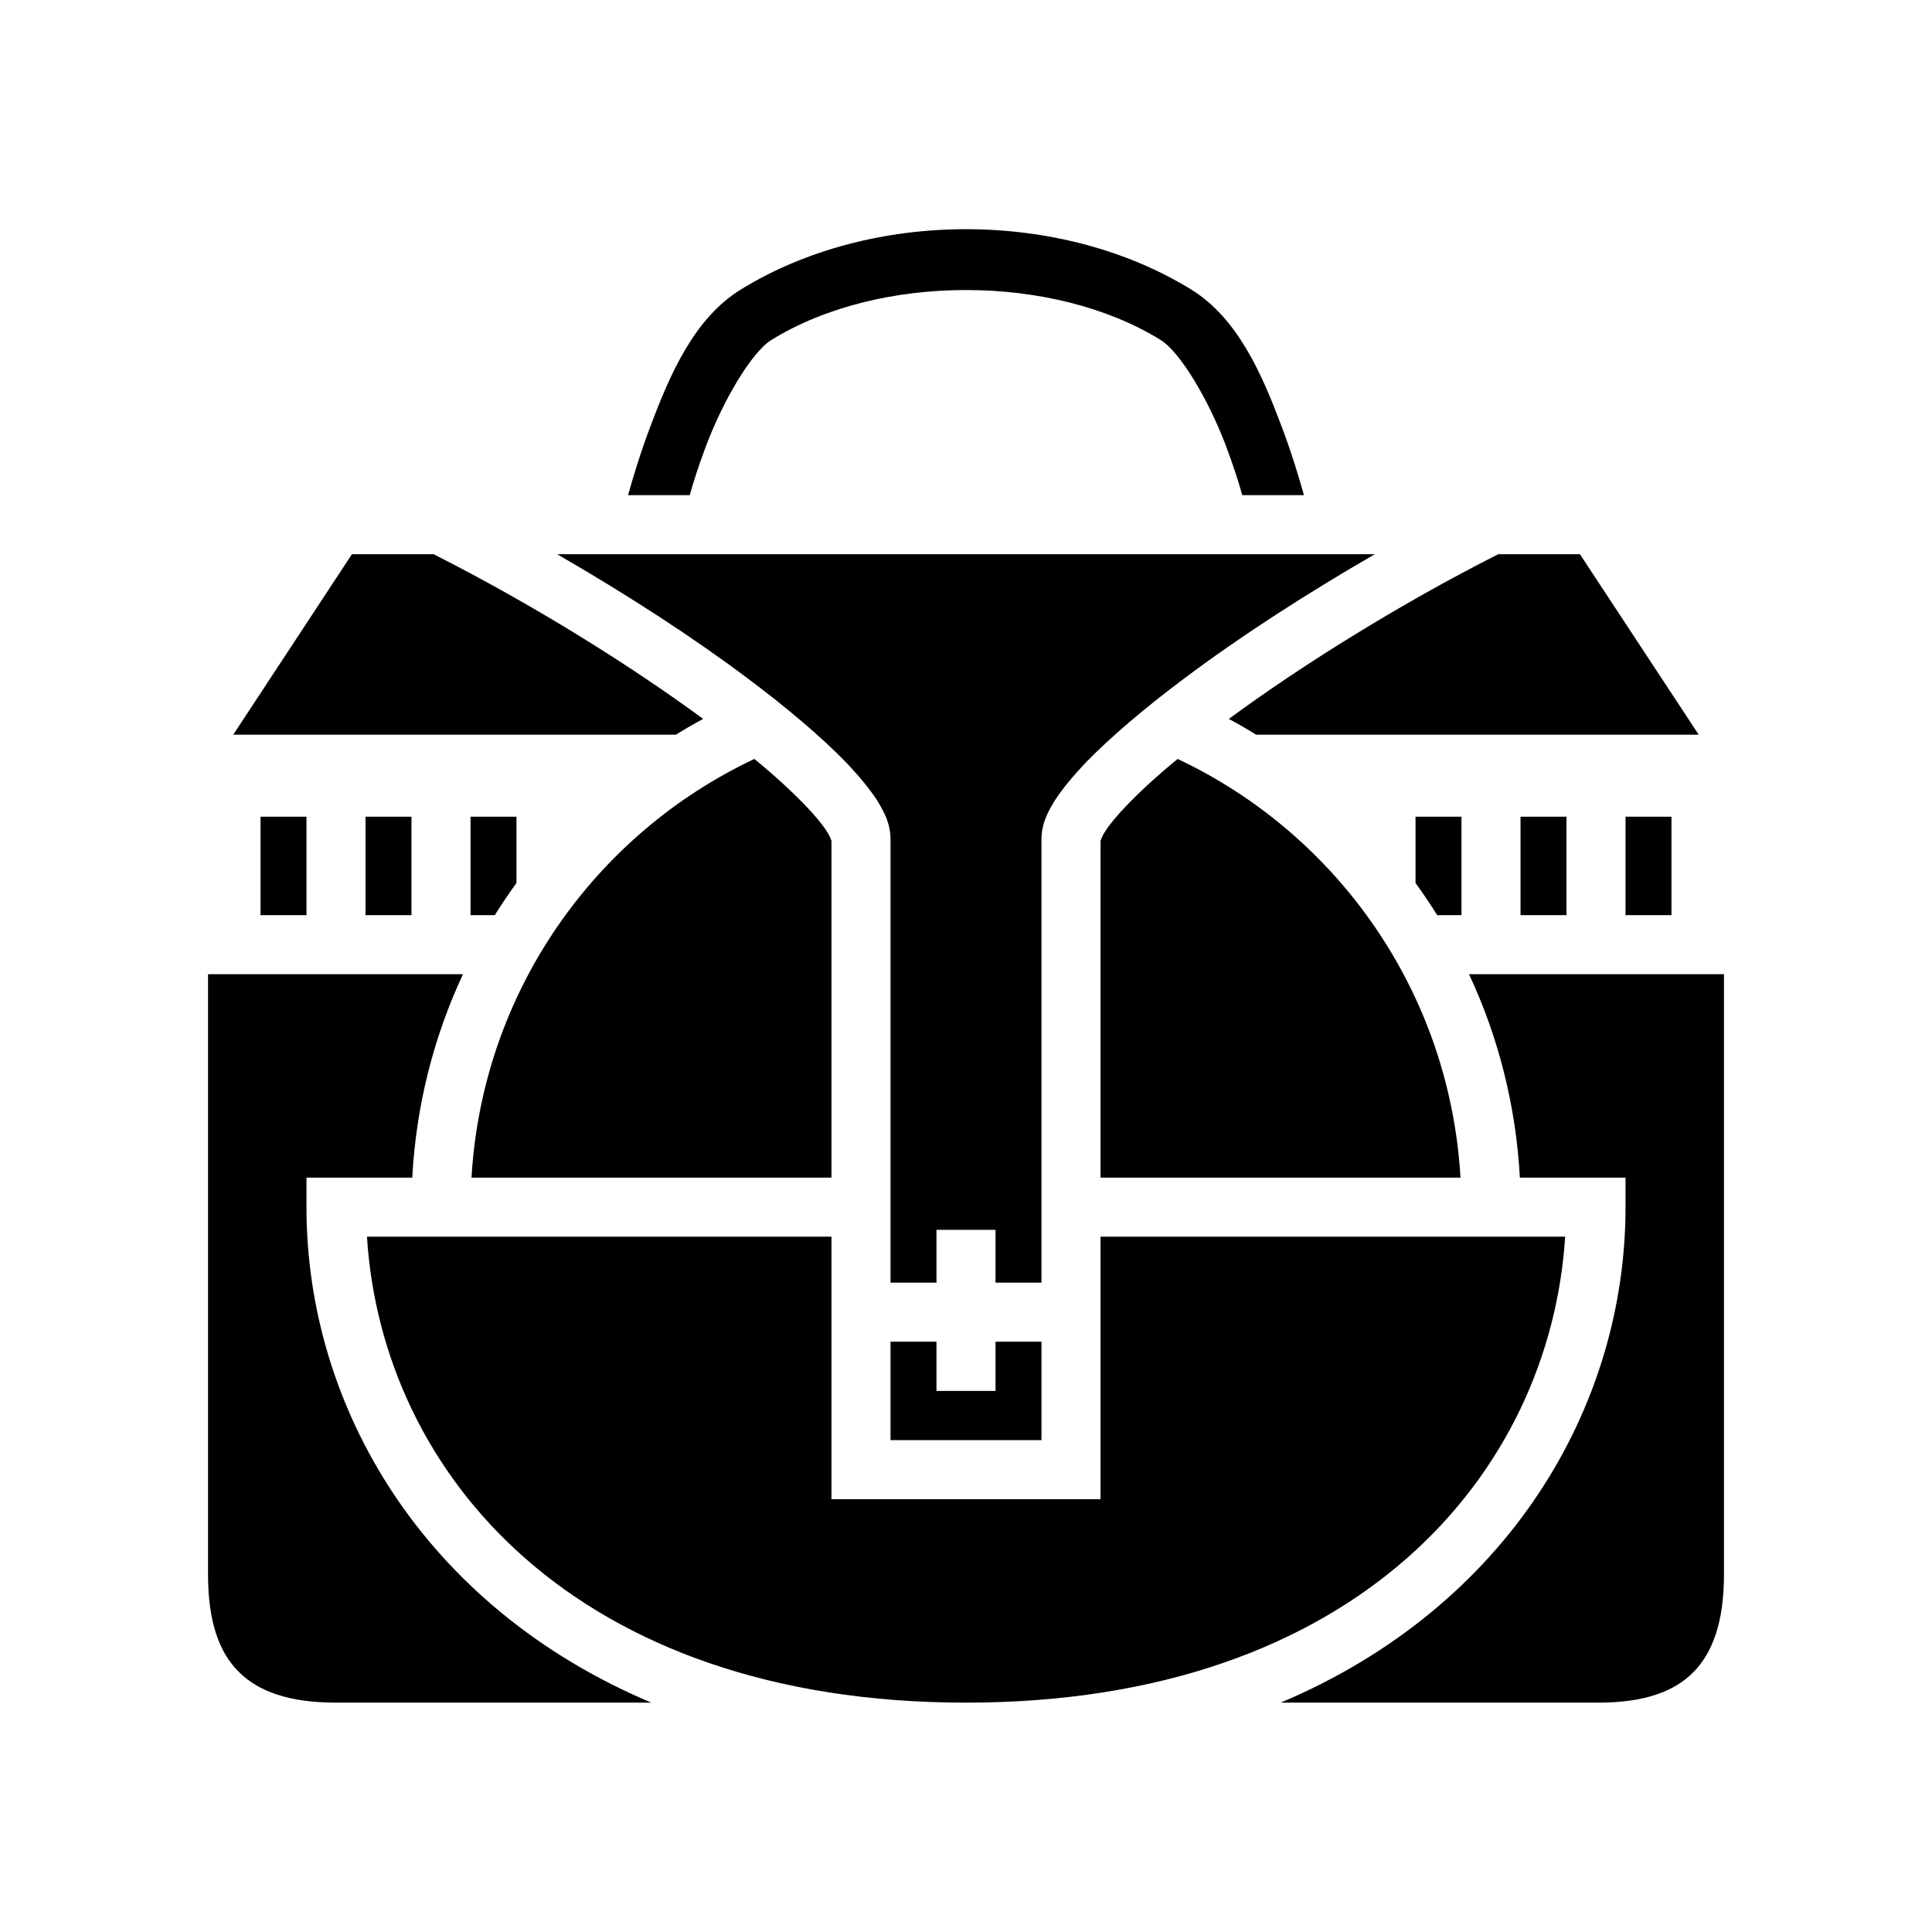 <svg xmlns="http://www.w3.org/2000/svg" width="100%" height="100%" viewBox="0 0 588.8 588.8"><path fill="currentColor" d="M294.4 69.85c-24.4 0-48.8 6.14-68.7 18.43-14.2 8.76-21.6 26.08-27.3 41.18-3.2 8.39-5.5 16.14-7 21.44h18.8c1.2-4.3 2.9-9.5 5-15.07 5.2-13.77 13.8-28.45 19.9-32.23 32.8-20.28 85.8-20.28 118.6 0 6.1 3.78 14.7 18.46 19.9 32.23 2.1 5.57 3.8 10.77 5 15.07H397.4c-1.5-5.3-3.8-13.05-7-21.44-5.7-15.1-13.1-32.42-27.3-41.18-19.9-12.29-44.3-18.43-68.7-18.43zM107.25 168.9l-36.16 55H206c2.7-1.7 5.5-3.3 8.3-4.8-22.7-16.7-52.5-35.2-82.16-50.2H107.25z m62.55 0c21.3 12.3 41.5 25.4 58 37.8 12.3 9.2 22.5 17.9 30.1 25.7 3.7 3.9 6.8 7.6 9.2 11.2 2.3 3.7 4.3 7.3 4.3 12.3v135h14v-16.1h18v16.1h14v-135c0-5 2-8.6 4.3-12.3 2.4-3.6 5.5-7.3 9.2-11.2 7.6-7.8 17.8-16.5 30.1-25.7 16.5-12.4 36.7-25.5 58-37.8H169.8z m286.8 0c-29.6 15-59.4 33.5-82.1 50.2 2.8 1.5 5.6 3.1 8.3 4.8h134.9l-36.2-55h-24.9z m-226.7 62.4c-48.6 22.9-82.9 71-86.2 127.6H253.4v-103c0 1 0-0.4-1.4-2.5-1.4-2.2-3.8-5.1-7.1-8.5-3.9-4-9-8.7-15-13.6z m129 0c-6 4.9-11.1 9.6-15 13.6-3.3 3.4-5.7 6.3-7.1 8.5-1.4 2.1-1.4 3.5-1.4 2.5v103h109.7c-3.3-56.6-37.6-104.7-86.2-127.6zM79.4 248.9v30h14v-30H79.4z m32 0v30h14v-30H111.4z m32 0v30h7.4c2.1-3.4 4.3-6.6 6.6-9.8v-20.2h-14z m288 0v20.2c2.3 3.2 4.5 6.4 6.6 9.8h7.4v-30h-14z m32 0v30h14v-30h-14z m32 0v30h14v-30h-14z m-432 48v183c0 14.5 3.48 23.8 9.36 29.6 5.88 5.9 15.14 9.4 29.64 9.4h96.1C129.25 489.7 93.4 428.9 93.4 367.9v-9h32.24c1.17-22 6.58-43 15.46-62H63.4z m384.3 0c8.9 19 14.3 40 15.5 62H495.4v9c0 61-35.9 121.8-105.1 151h96.8c14.1 0 23.2-3.4 29-9.3 5.8-5.9 9.3-15.2 9.3-29.7v-183h-77.7z m-335.86 80c4.52 72.1 63.26 142 182.56 142 119.3 0 178-69.9 182.6-142H335.4v80h-82v-80H111.84z m159.56 32v30h46v-30h-14v15h-18v-15h-14z" /></svg>